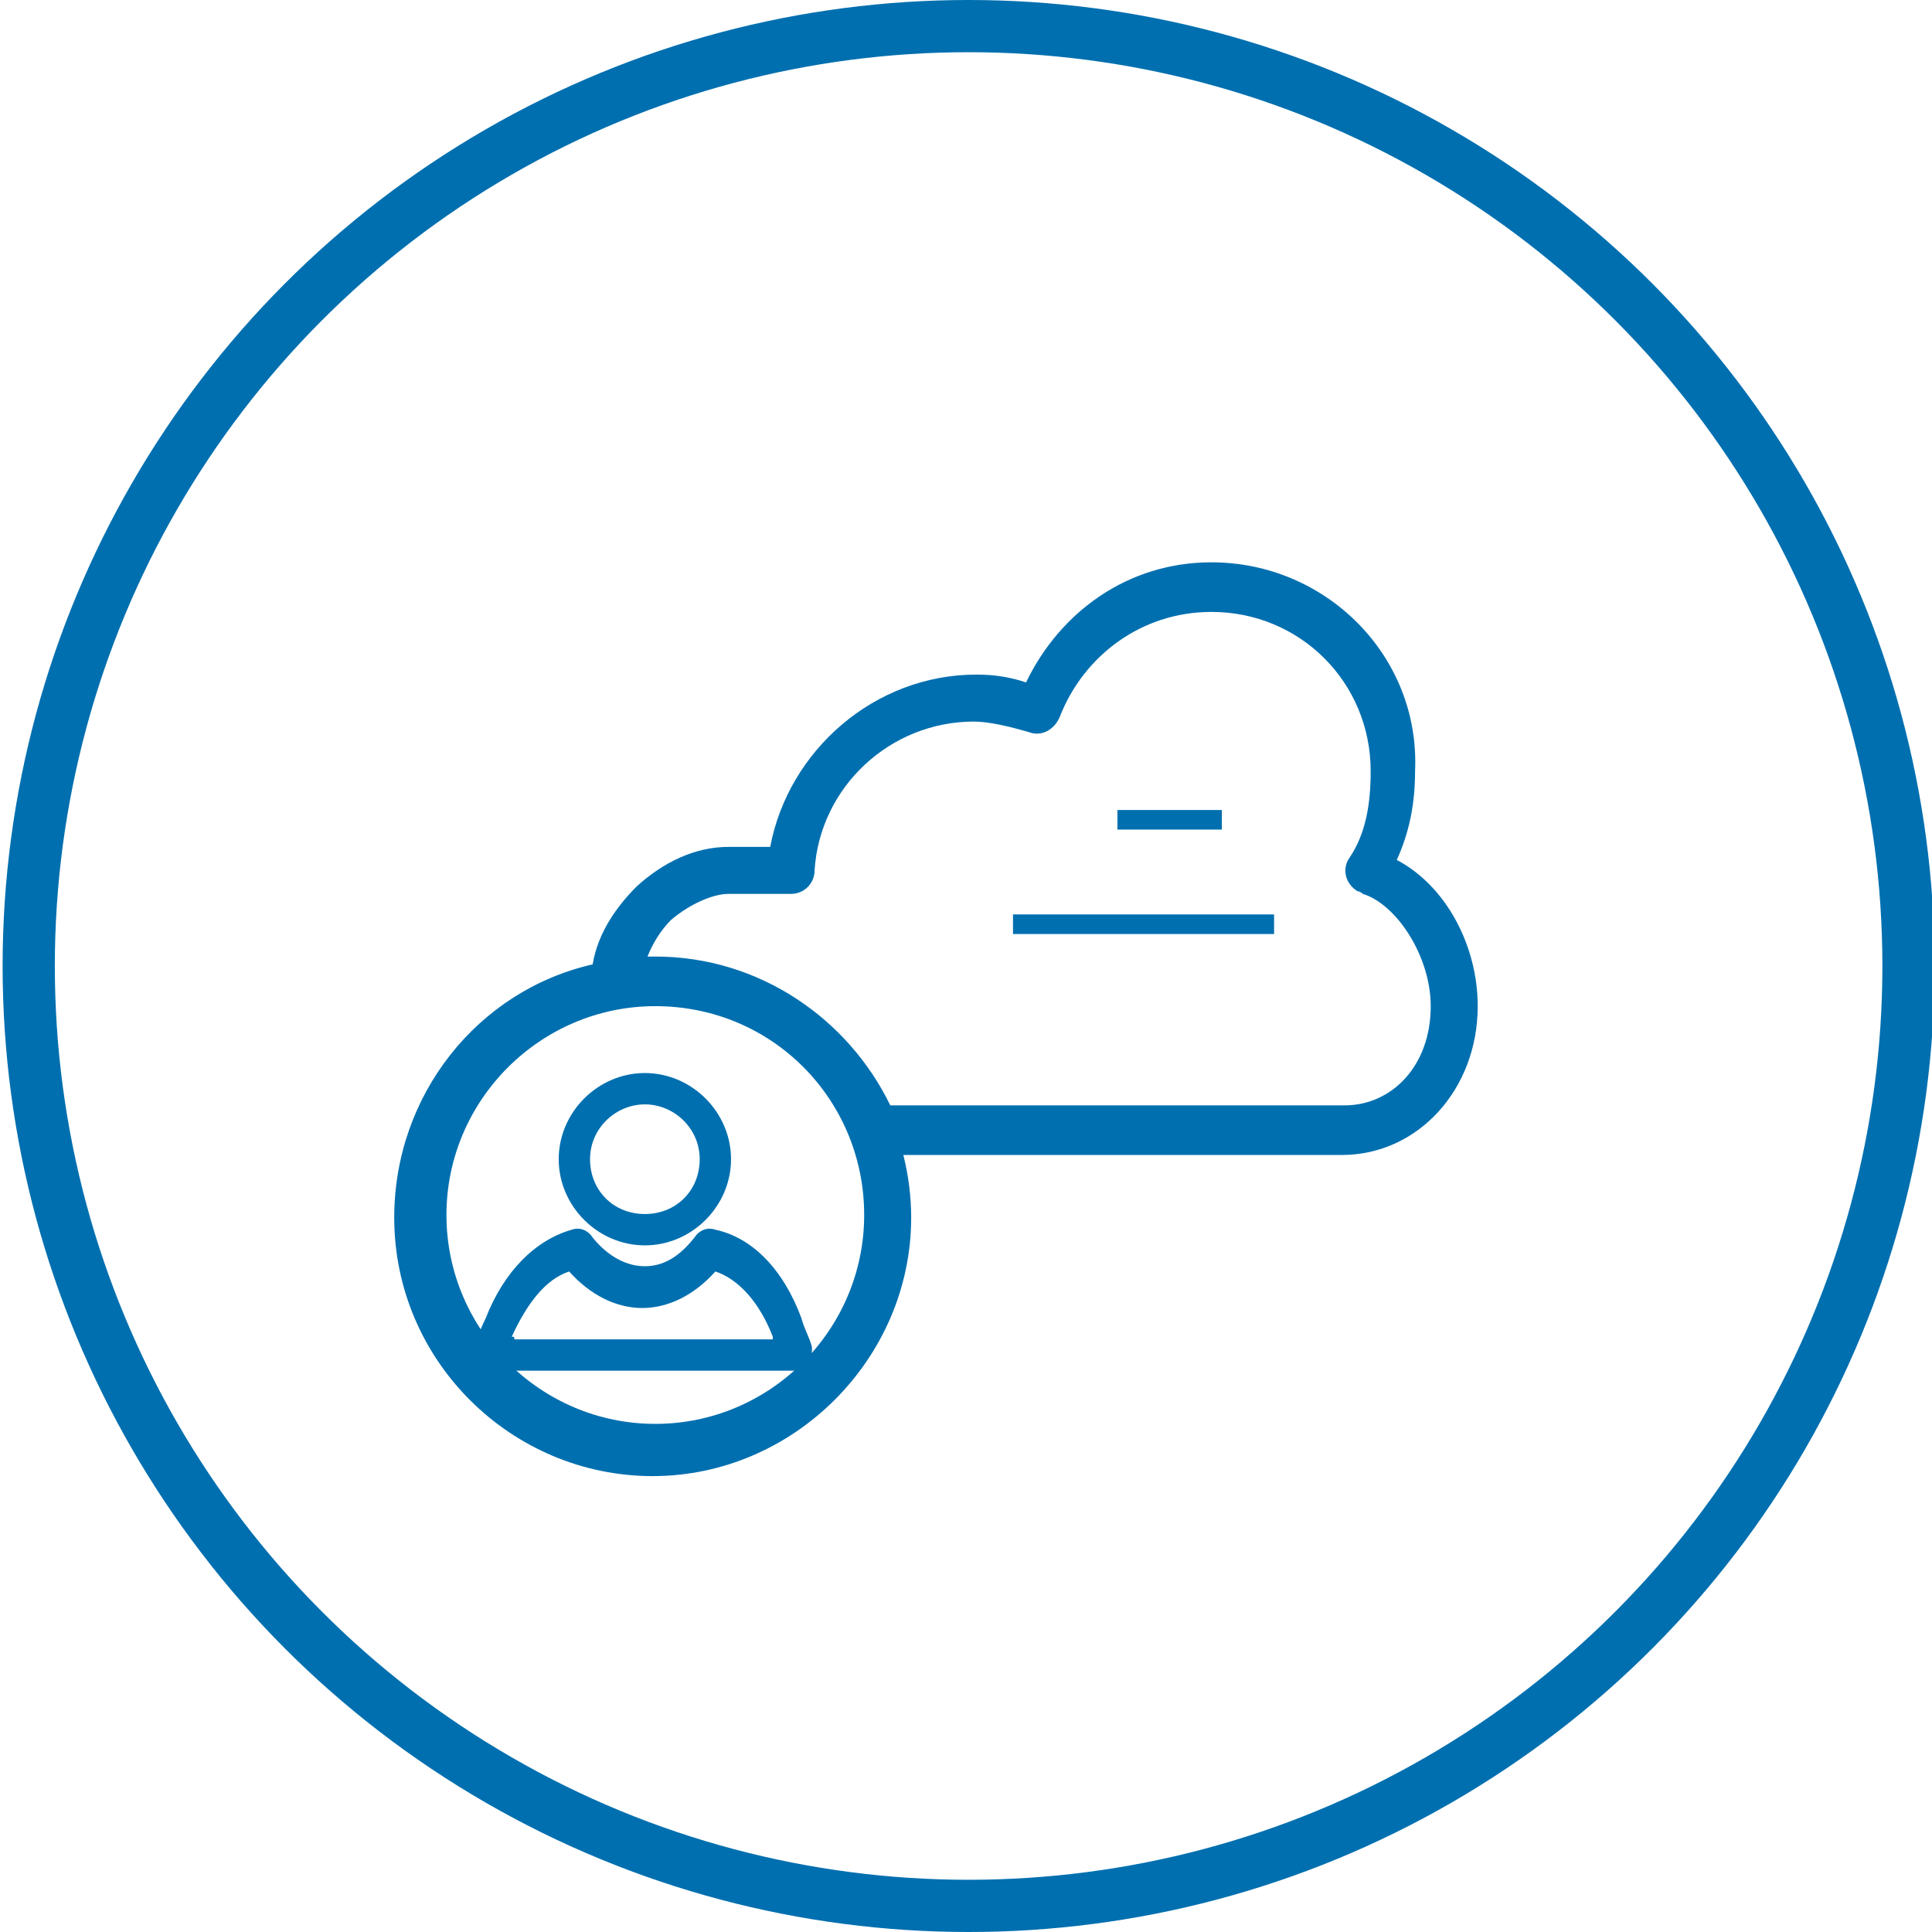 <?xml version="1.0" encoding="utf-8"?>
<!-- Generator: Adobe Illustrator 21.1.0, SVG Export Plug-In . SVG Version: 6.00 Build 0)  -->
<svg version="1.1" xmlns="http://www.w3.org/2000/svg" xmlns:xlink="http://www.w3.org/1999/xlink" x="0px" y="0px"
	 viewBox="0 0 74 74" style="enable-background:new 0 0 74 74;" xml:space="preserve">
<style type="text/css">
	.st0{fill:none;stroke:#006FAF;stroke-width:2;stroke-miterlimit:10;}
	.st1{fill:none;stroke:#006FAF;stroke-width:1.5;stroke-miterlimit:10;}
	.st2{fill:#006FAF;}
	.st3{fill:#006FAF;stroke:#006FAF;stroke-width:0.5;stroke-miterlimit:10;}
	.st4{fill:#006FAF;stroke:#006FAF;stroke-miterlimit:10;}
	.st5{fill:none;stroke:#006FAF;stroke-width:0.75;stroke-miterlimit:10;}
</style>
<g id="iot-stream-analytics">
</g>
<g id="stream-analytics-architecture">
</g>
<g id="event-hub-set-ups">
</g>
<g id="event-processing">
</g>
<g id="stream-analytics">
</g>
<g id="logging-and-monitoring">
</g>
<g id="breadth-of-expertise-and-experience">
	<circle class="st0" cx="37.1" cy="37" r="36"/>
	<g>
		<g transform="translate(0,-952.362)">
			<path class="st2" d="M46.4,973.9c-3.2,0-5.8,1.9-7.1,4.6c-0.6-0.2-1.2-0.3-1.9-0.3c-3.9,0-7.2,2.9-7.9,6.6h-1.6
				c-1.3,0-2.5,0.6-3.5,1.5c-0.8,0.8-1.5,1.8-1.7,3c-4.4,1-7.6,5-7.6,9.7c0,5.5,4.5,9.9,9.9,9.9s9.9-4.5,9.9-9.9
				c0-0.8-0.1-1.6-0.3-2.4h16.8c2.9,0,5.2-2.5,5.2-5.7c0-2.3-1.2-4.6-3.1-5.6c0.5-1.1,0.7-2.2,0.7-3.4
				C54.4,977.5,50.8,973.9,46.4,973.9L46.4,973.9z M46.4,975.8c3.4,0,6.1,2.7,6.1,6.1c0,1.3-0.2,2.4-0.8,3.3c-0.3,0.4-0.2,1,0.3,1.3
				c0.1,0,0.2,0.1,0.2,0.1c1.3,0.4,2.6,2.4,2.6,4.3c0,2.3-1.5,3.8-3.3,3.8H34.1c-1.6-3.3-5-5.7-9-5.7c-0.1,0-0.2,0-0.3,0
				c0.2-0.5,0.5-1,0.9-1.4c0.7-0.6,1.6-1,2.2-1h2.4c0.5,0,0.9-0.4,0.9-0.9c0.2-3.2,2.9-5.7,6.1-5.7c0.6,0,1.4,0.2,2.1,0.4
				c0.5,0.2,1-0.1,1.2-0.6C41.5,977.5,43.7,975.8,46.4,975.8L46.4,975.8z M25.1,990.9c4.5,0,8,3.6,8,8c0,4.4-3.6,8-8,8s-8-3.6-8-8
				C17.1,994.5,20.7,990.9,25.1,990.9L25.1,990.9z"/>
		</g>
		<g>
			<g>
				<path class="st2" d="M24.7,47.7c-1.8,0-3.3-1.5-3.3-3.3s1.5-3.3,3.3-3.3c1.8,0,3.3,1.5,3.3,3.3C28,46.2,26.5,47.7,24.7,47.7z
					 M24.7,42.3c-1.1,0-2.1,0.9-2.1,2.1s0.9,2.1,2.1,2.1s2.1-0.9,2.1-2.1S25.8,42.3,24.7,42.3z"/>
			</g>
			<g>
				<path class="st2" d="M30.5,52.5H18.8c-0.2,0-0.4-0.1-0.5-0.3c-0.1-0.2-0.2-0.4-0.1-0.6c0.1-0.4,0.2-0.7,0.4-1.1
					c0.7-1.8,1.9-3,3.3-3.4c0.3-0.1,0.6,0,0.8,0.3c0.4,0.5,1.1,1.1,2,1.1s1.5-0.6,1.9-1.1c0.2-0.3,0.5-0.4,0.8-0.3
					c1.4,0.3,2.6,1.5,3.3,3.4c0.1,0.4,0.3,0.7,0.4,1.1c0,0.2,0,0.4-0.1,0.6C30.9,52.4,30.7,52.5,30.5,52.5z M19.7,51.3h9.9
					c0,0,0-0.1,0-0.1l0,0c-0.5-1.3-1.3-2.2-2.2-2.5c-0.8,0.9-1.8,1.4-2.8,1.4s-2-0.5-2.8-1.4c-0.9,0.3-1.6,1.2-2.2,2.5
					C19.7,51.2,19.7,51.2,19.7,51.3z M21.7,48.4L21.7,48.4L21.7,48.4z M27.6,48.4L27.6,48.4L27.6,48.4z"/>
			</g>
		</g>
	</g>
	<line class="st5" x1="42.8" y1="31.4" x2="46.8" y2="31.4"/>
	<line class="st5" x1="38.8" y1="35.4" x2="48.8" y2="35.4"/>
</g>
<g id="domain-and-subject-matter-experts">
</g>
</svg>
